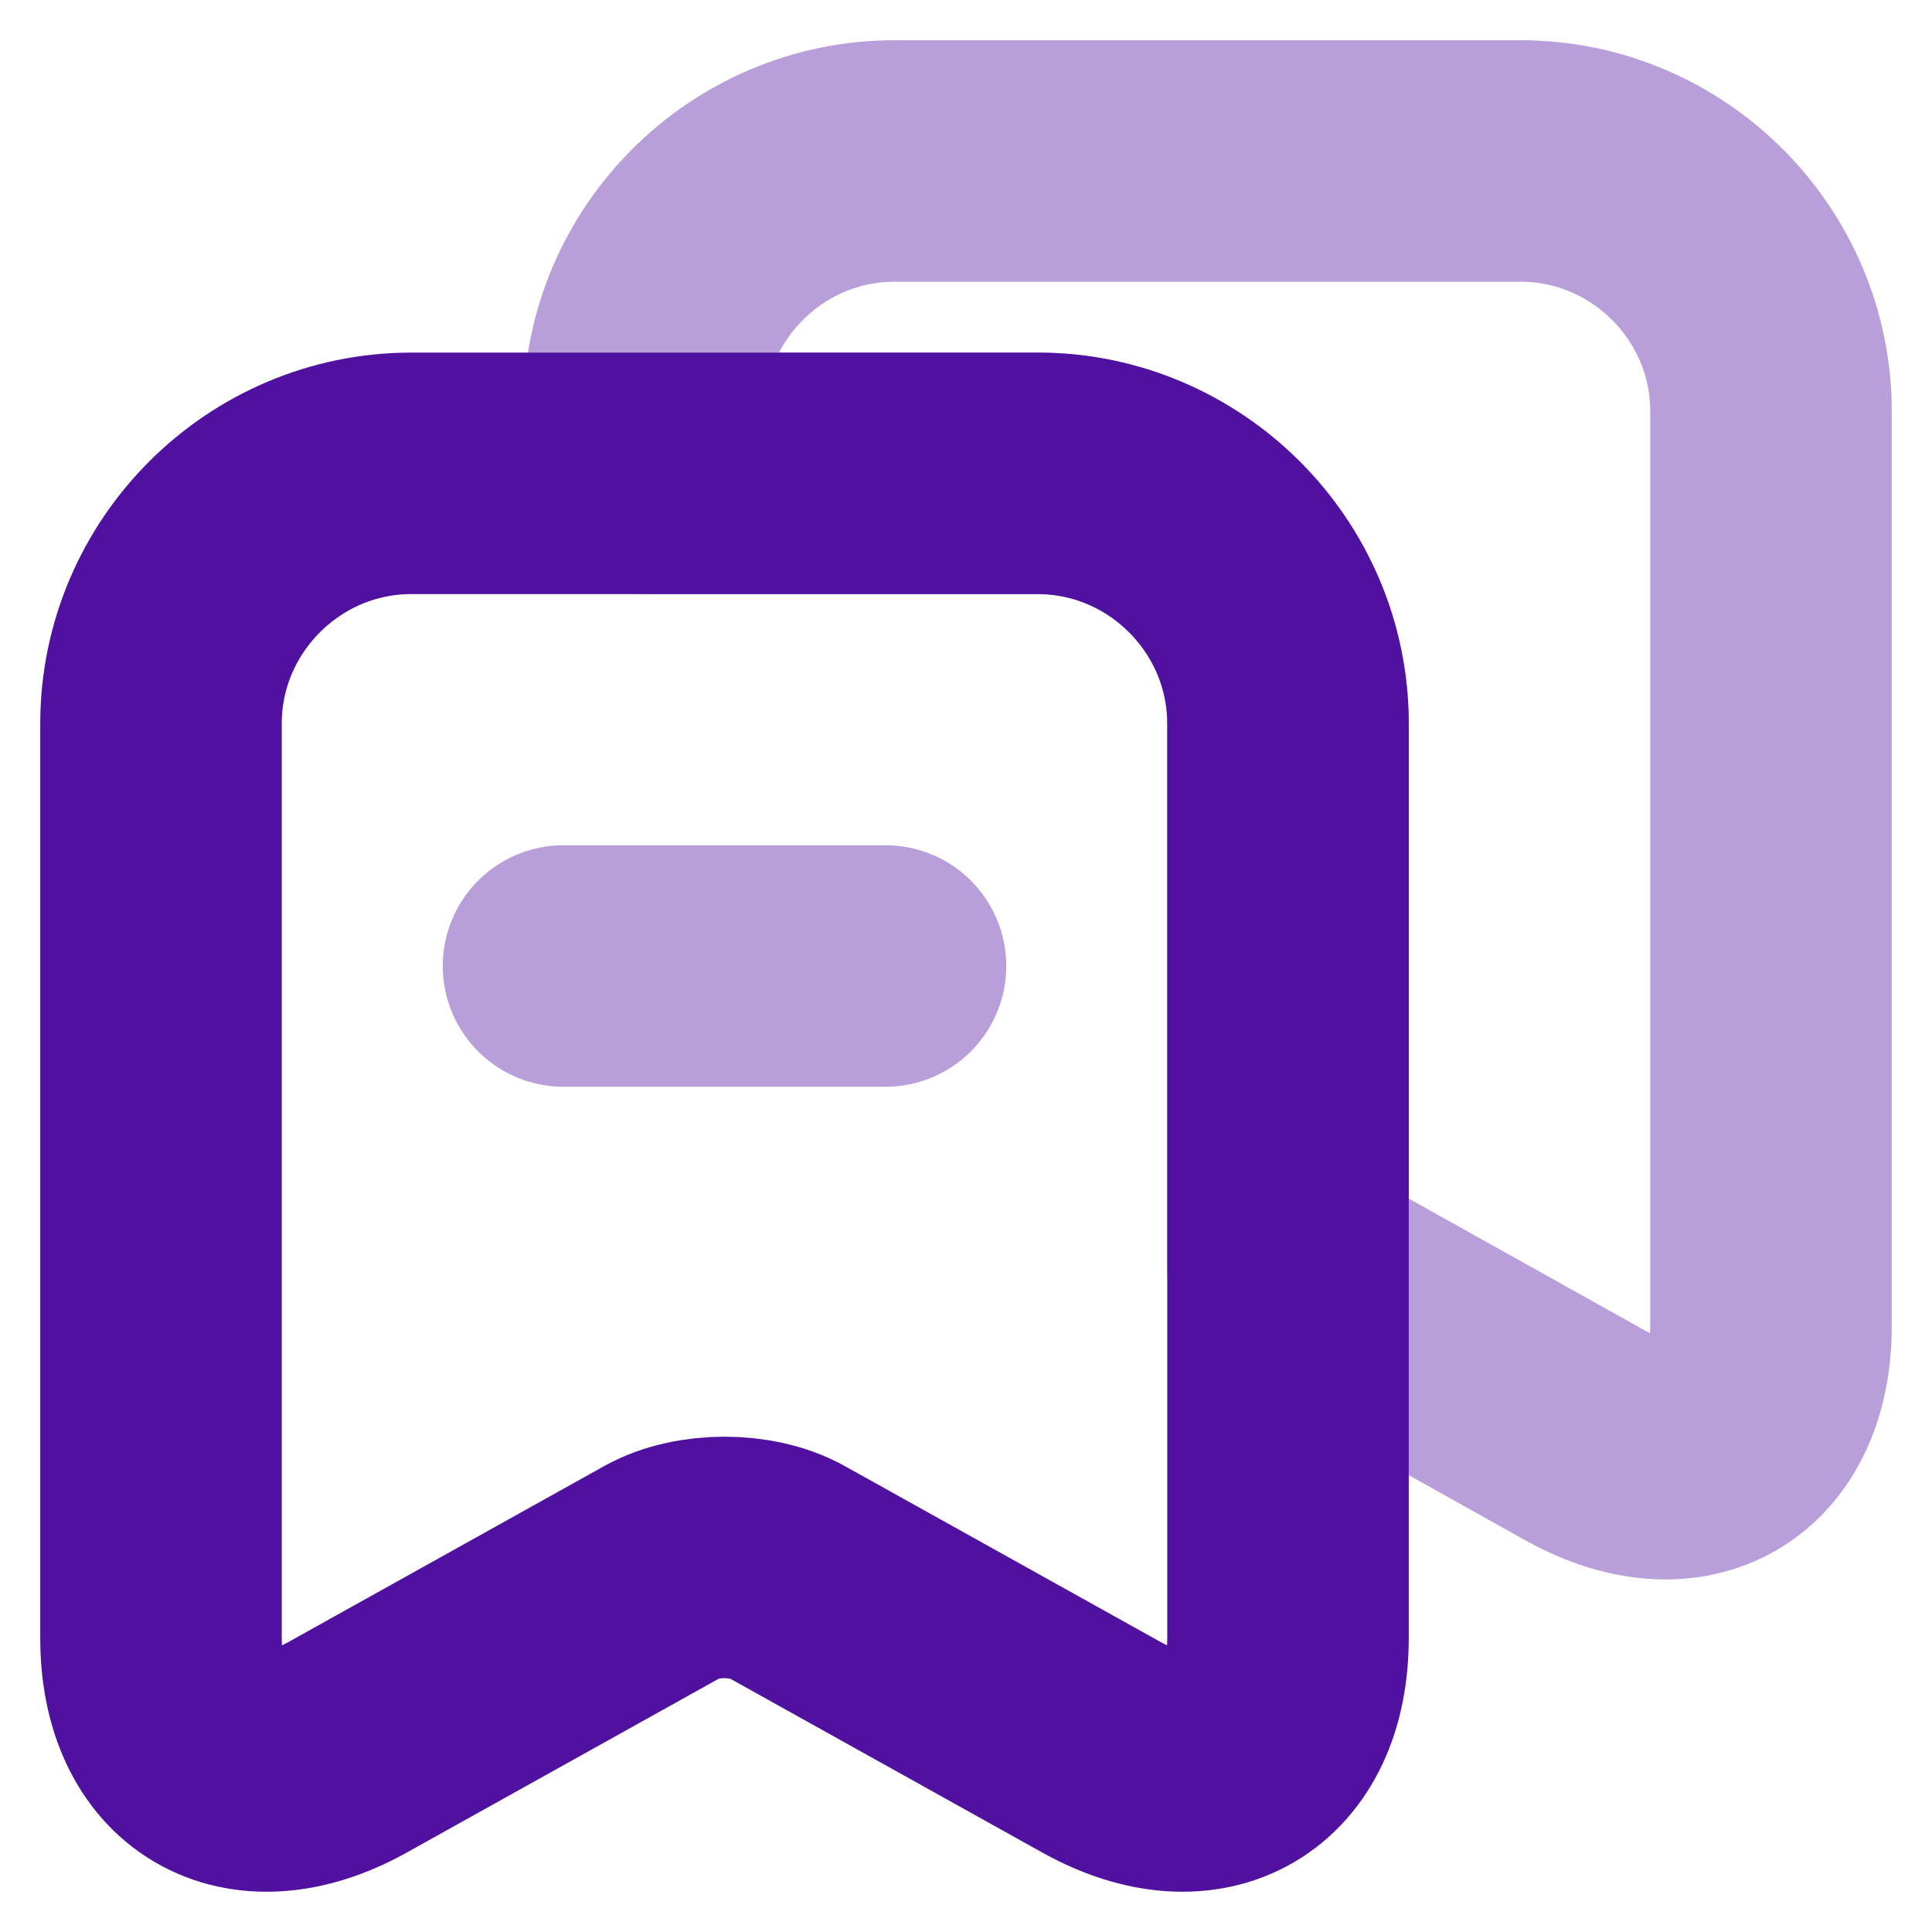 <svg width="30" height="30" viewBox="0 0 30 30" fill="none" xmlns="http://www.w3.org/2000/svg">
<g clip-path="url(#clip0_3_517)">
<path d="M20 11.237V25.437C20 27.25 18.7 28.012 17.113 27.137L12.2 24.4C11.675 24.112 10.825 24.112 10.3 24.4L5.388 27.137C3.8 28.012 2.5 27.25 2.5 25.437V11.237C2.5 9.1 4.25 7.35 6.387 7.35H16.113C18.25 7.35 20 9.1 20 11.237Z" stroke="#5011A0" stroke-width="3.75" stroke-linecap="round" stroke-linejoin="round"/>
<path opacity="0.4" d="M27.5 6.387V20.587C27.5 22.4 26.2 23.163 24.613 22.288L20 19.712V11.238C20 9.1 18.25 7.35 16.113 7.35H10V6.387C10 4.25 11.75 2.5 13.887 2.5H23.613C25.75 2.5 27.5 4.25 27.5 6.387Z" stroke="#5011A0" stroke-width="3.75" stroke-linecap="round" stroke-linejoin="round"/>
<path opacity="0.4" d="M8.75 15H13.75" stroke="#5011A0" stroke-width="3.75" stroke-linecap="round" stroke-linejoin="round"/>
</g>
<defs>
<clipPath id="clip0_3_517">
<rect width="30" height="30" fill="white"/>
</clipPath>
</defs>
</svg>

